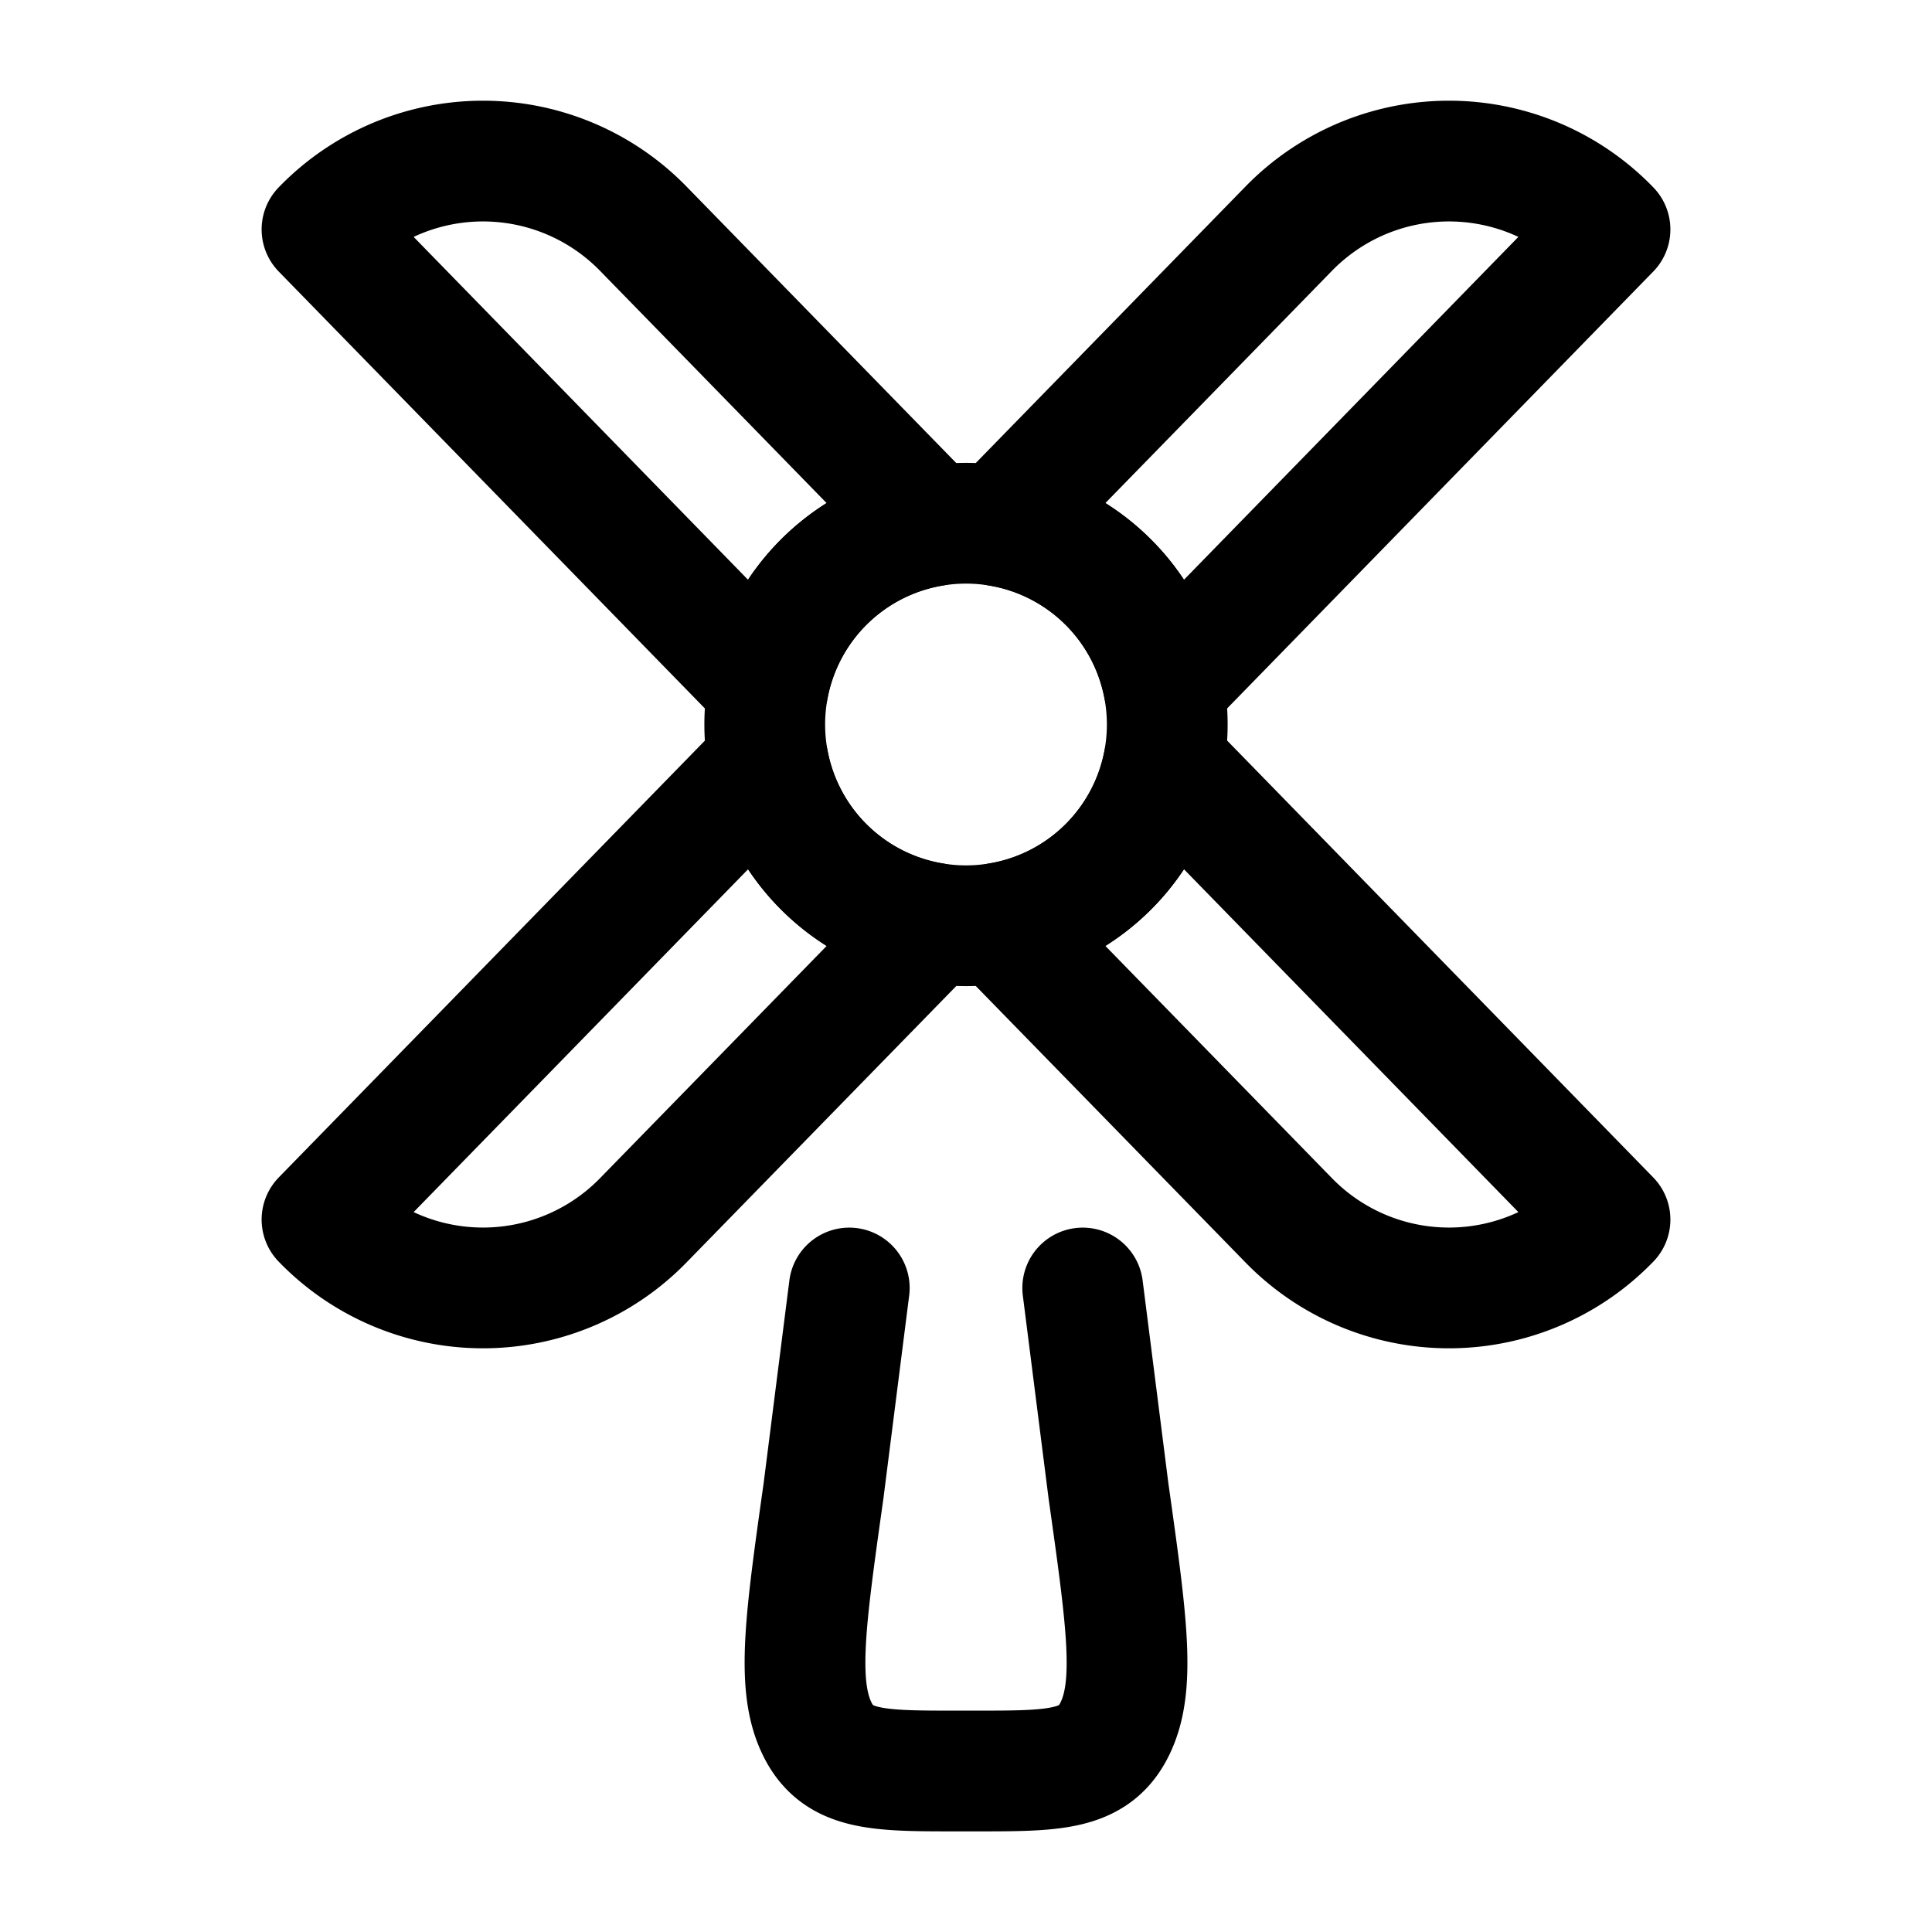 <svg xmlns="http://www.w3.org/2000/svg" width="1em" height="1em" viewBox="0 0 24 24"><g fill="none" stroke="currentColor" stroke-linecap="round" stroke-linejoin="round" stroke-width="1.5" color="currentColor"><path d="M14.5 9a2.5 2.5 0 1 1-5 0a2.5 2.5 0 0 1 5 0"/><path d="M4 2.85a2.78 2.78 0 0 1 4 0l3.593 3.683a2.5 2.5 0 0 0-2.05 2zm16 12.3a2.78 2.78 0 0 1-4 0l-3.593-3.683a2.5 2.5 0 0 0 2.05-2zm0-12.3a2.78 2.78 0 0 0-4 0l-3.593 3.683a2.5 2.5 0 0 1 2.05 2zM4 15.15a2.78 2.78 0 0 0 4 0l3.594-3.683a2.5 2.5 0 0 1-2.05-2zm9.45.85l.32 2.521c.226 1.604.34 2.406.085 2.942C13.6 22 13.107 22 12.12 22h-.24c-.987 0-1.48 0-1.735-.537c-.254-.536-.141-1.338.085-2.942L10.55 16"/></g></svg>